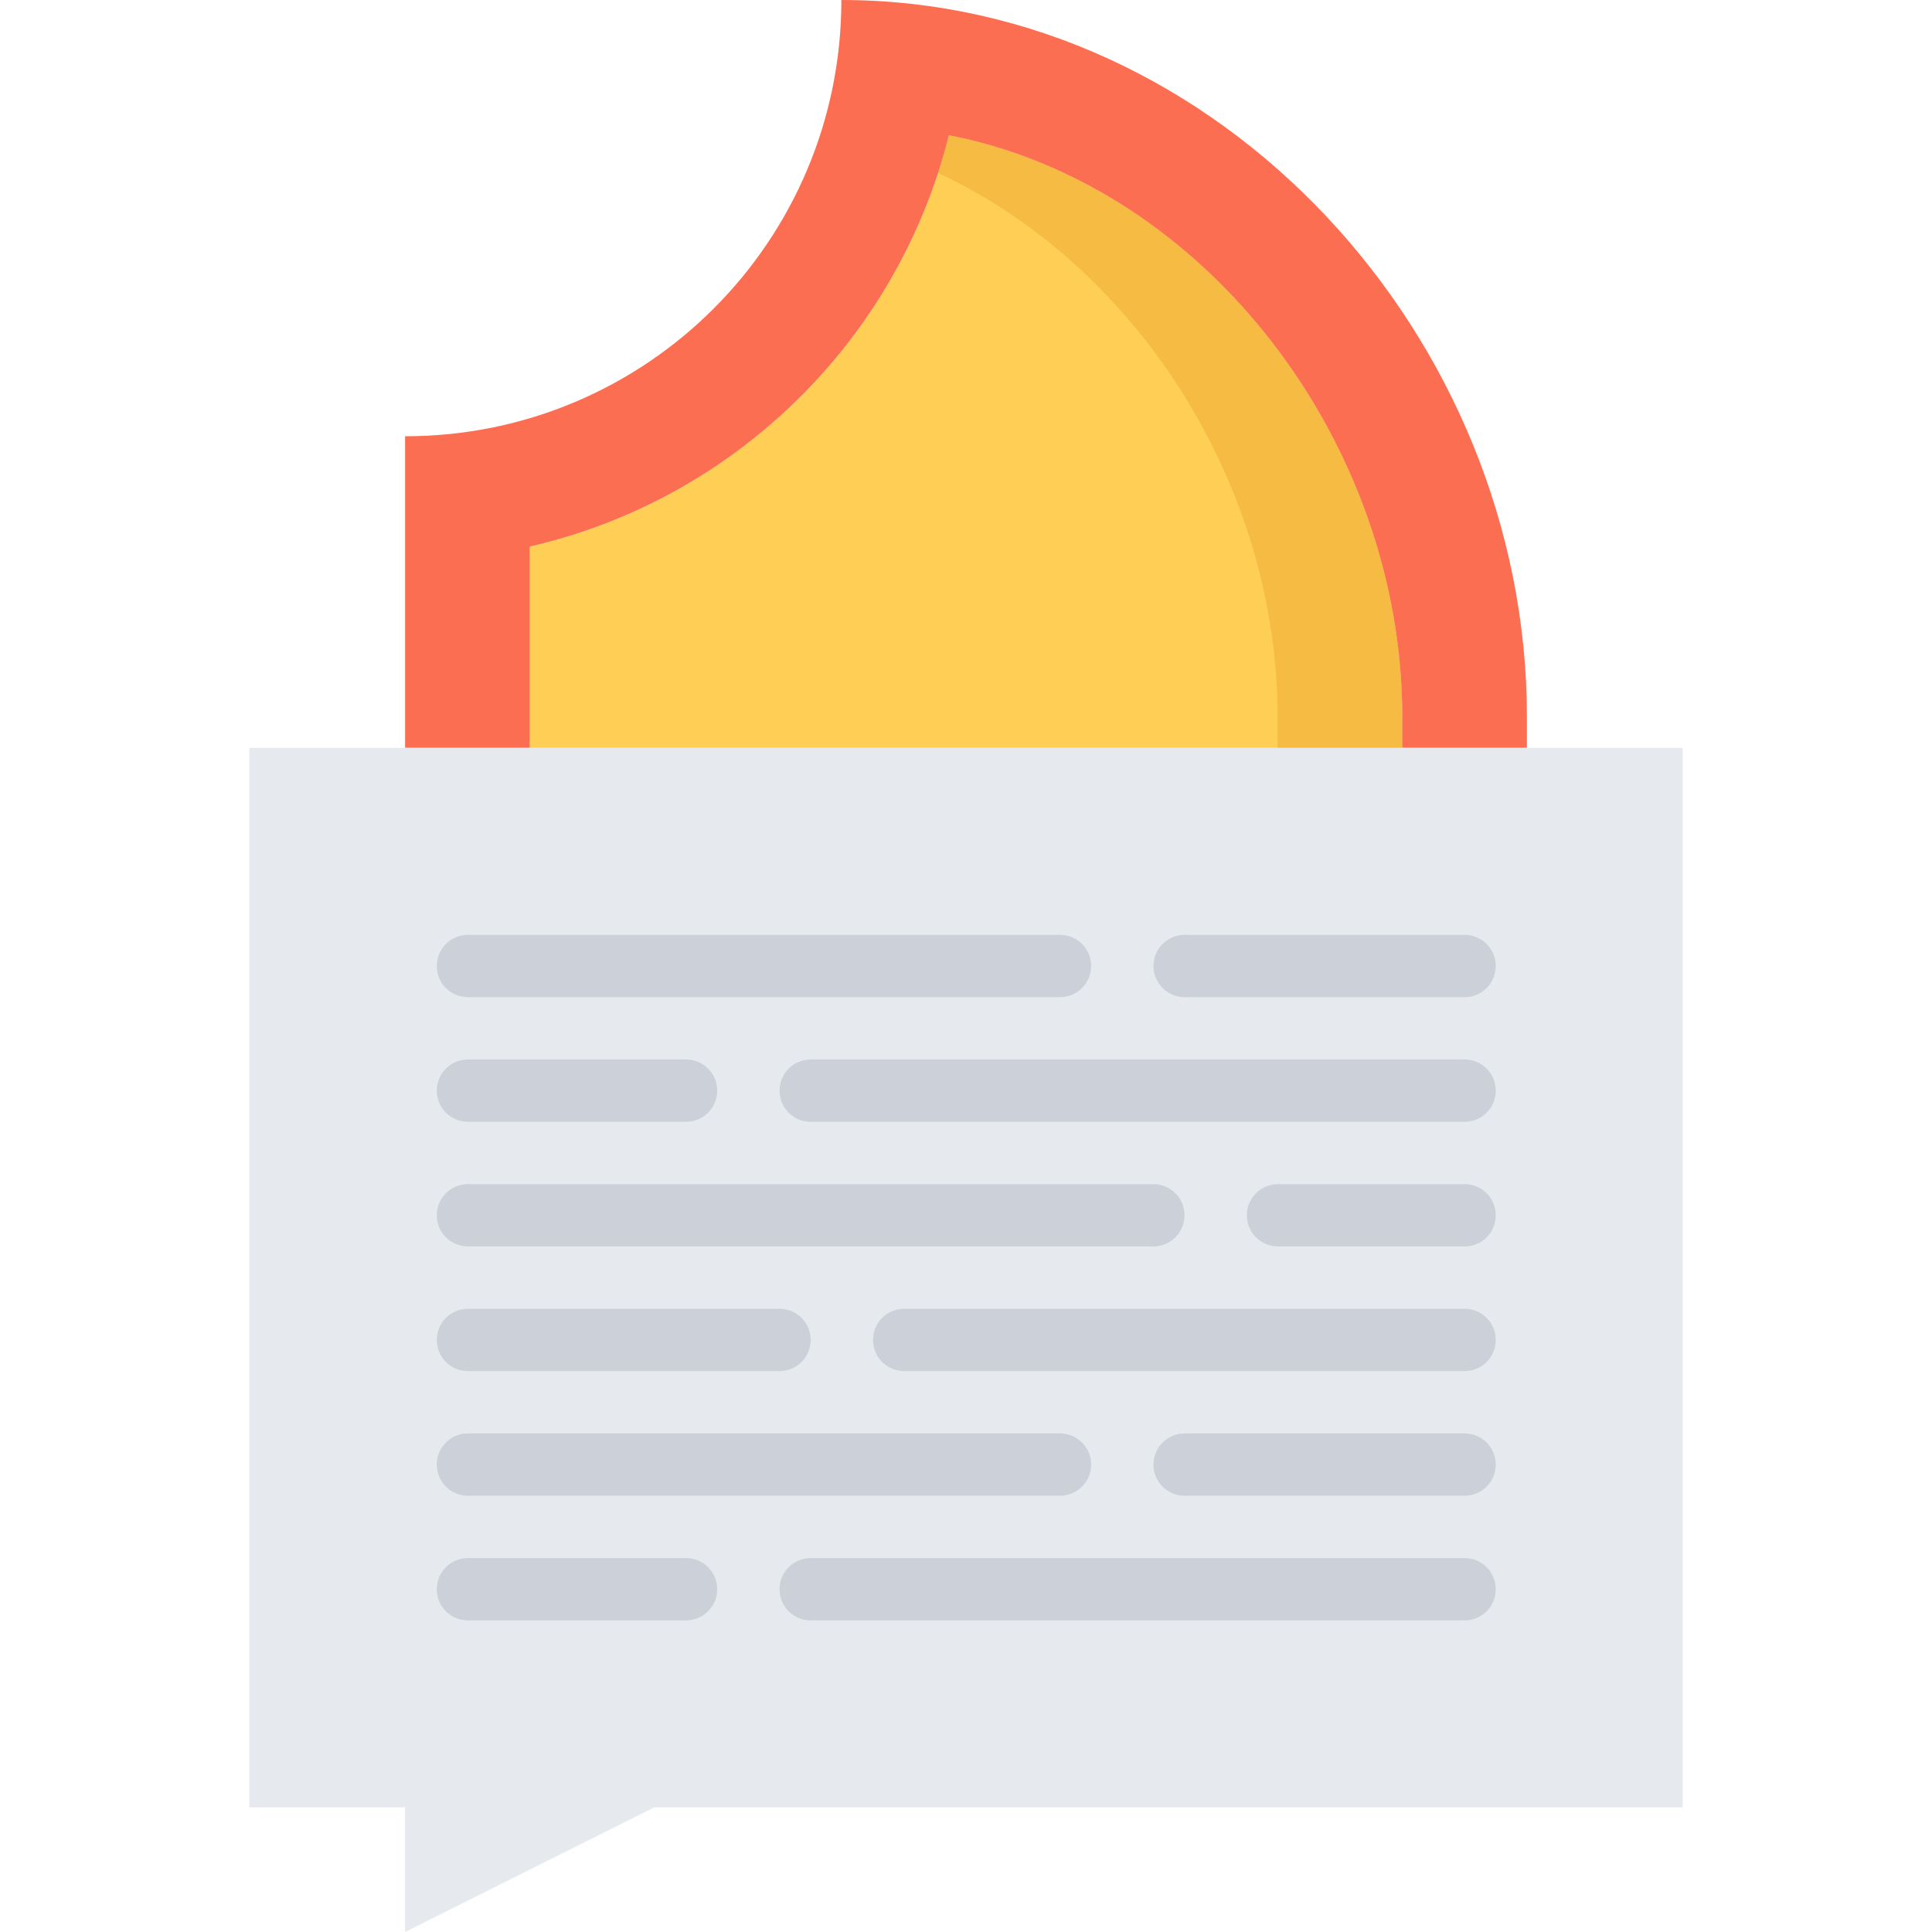 <svg height="496pt" viewBox="-64 0 496 496" width="496pt" xmlns="http://www.w3.org/2000/svg"><path d="m296 184v8h-224v-51.68c52.801-12.082 94.559-53.199 107.602-105.602 66.238 12.883 116.398 79.281 116.398 149.281zm0 0" fill="#ffce54"/><path d="m179.602 34.719c-.816 3.273-1.746 6.504-2.777 9.688 51.191 23.824 87.176 80.355 87.176 139.594v8h32v-8c0-70-50.16-136.398-116.398-149.281zm0 0" fill="#f6bb42"/><path d="m328 184v8h-32v-8c0-70-50.16-136.398-116.398-149.281-13.043 52.402-54.801 93.52-107.602 105.602v51.68h-32v-80c61.922 0 112-50.078 112-112 97.281 0 176 86.719 176 184zm0 0" fill="#fc6e51"/><path d="m368 192v272h-264l-64 32v-32h-40v-272zm0 0" fill="#e6e9ed"/><g fill="#ccd1d9"><path d="m208.129 256h-152c-4.426 0-8-3.574-8-8s3.574-8 8-8h152c4.422 0 8 3.574 8 8s-3.586 8-8 8zm0 0"/><path d="m112.129 288h-56c-4.426 0-8-3.574-8-8s3.574-8 8-8h56c4.422 0 8 3.574 8 8s-3.586 8-8 8zm0 0"/><path d="m312 288h-167.871c-4.426 0-8-3.574-8-8s3.574-8 8-8h167.871c4.426 0 8 3.574 8 8s-3.574 8-8 8zm0 0"/><path d="m136.129 352h-80c-4.426 0-8-3.574-8-8s3.574-8 8-8h80c4.422 0 8 3.574 8 8s-3.586 8-8 8zm0 0"/><path d="m312 352h-143.871c-4.426 0-8-3.574-8-8s3.574-8 8-8h143.871c4.426 0 8 3.574 8 8s-3.574 8-8 8zm0 0"/><path d="m232.098 320h-175.969c-4.426 0-8-3.574-8-8s3.574-8 8-8h175.969c4.422 0 8 3.574 8 8s-3.586 8-8 8zm0 0"/><path d="m312 320h-47.902c-4.426 0-8-3.574-8-8s3.574-8 8-8h47.902c4.426 0 8 3.574 8 8s-3.574 8-8 8zm0 0"/><path d="m312 256h-71.871c-4.426 0-8-3.574-8-8s3.574-8 8-8h71.871c4.426 0 8 3.574 8 8s-3.574 8-8 8zm0 0"/><path d="m208.129 384h-152c-4.426 0-8-3.574-8-8s3.574-8 8-8h152c4.422 0 8 3.574 8 8s-3.586 8-8 8zm0 0"/><path d="m112.129 416h-56c-4.426 0-8-3.574-8-8s3.574-8 8-8h56c4.422 0 8 3.574 8 8s-3.586 8-8 8zm0 0"/><path d="m312 416h-167.871c-4.426 0-8-3.574-8-8s3.574-8 8-8h167.871c4.426 0 8 3.574 8 8s-3.574 8-8 8zm0 0"/><path d="m312 384h-71.871c-4.426 0-8-3.574-8-8s3.574-8 8-8h71.871c4.426 0 8 3.574 8 8s-3.574 8-8 8zm0 0"/></g></svg>